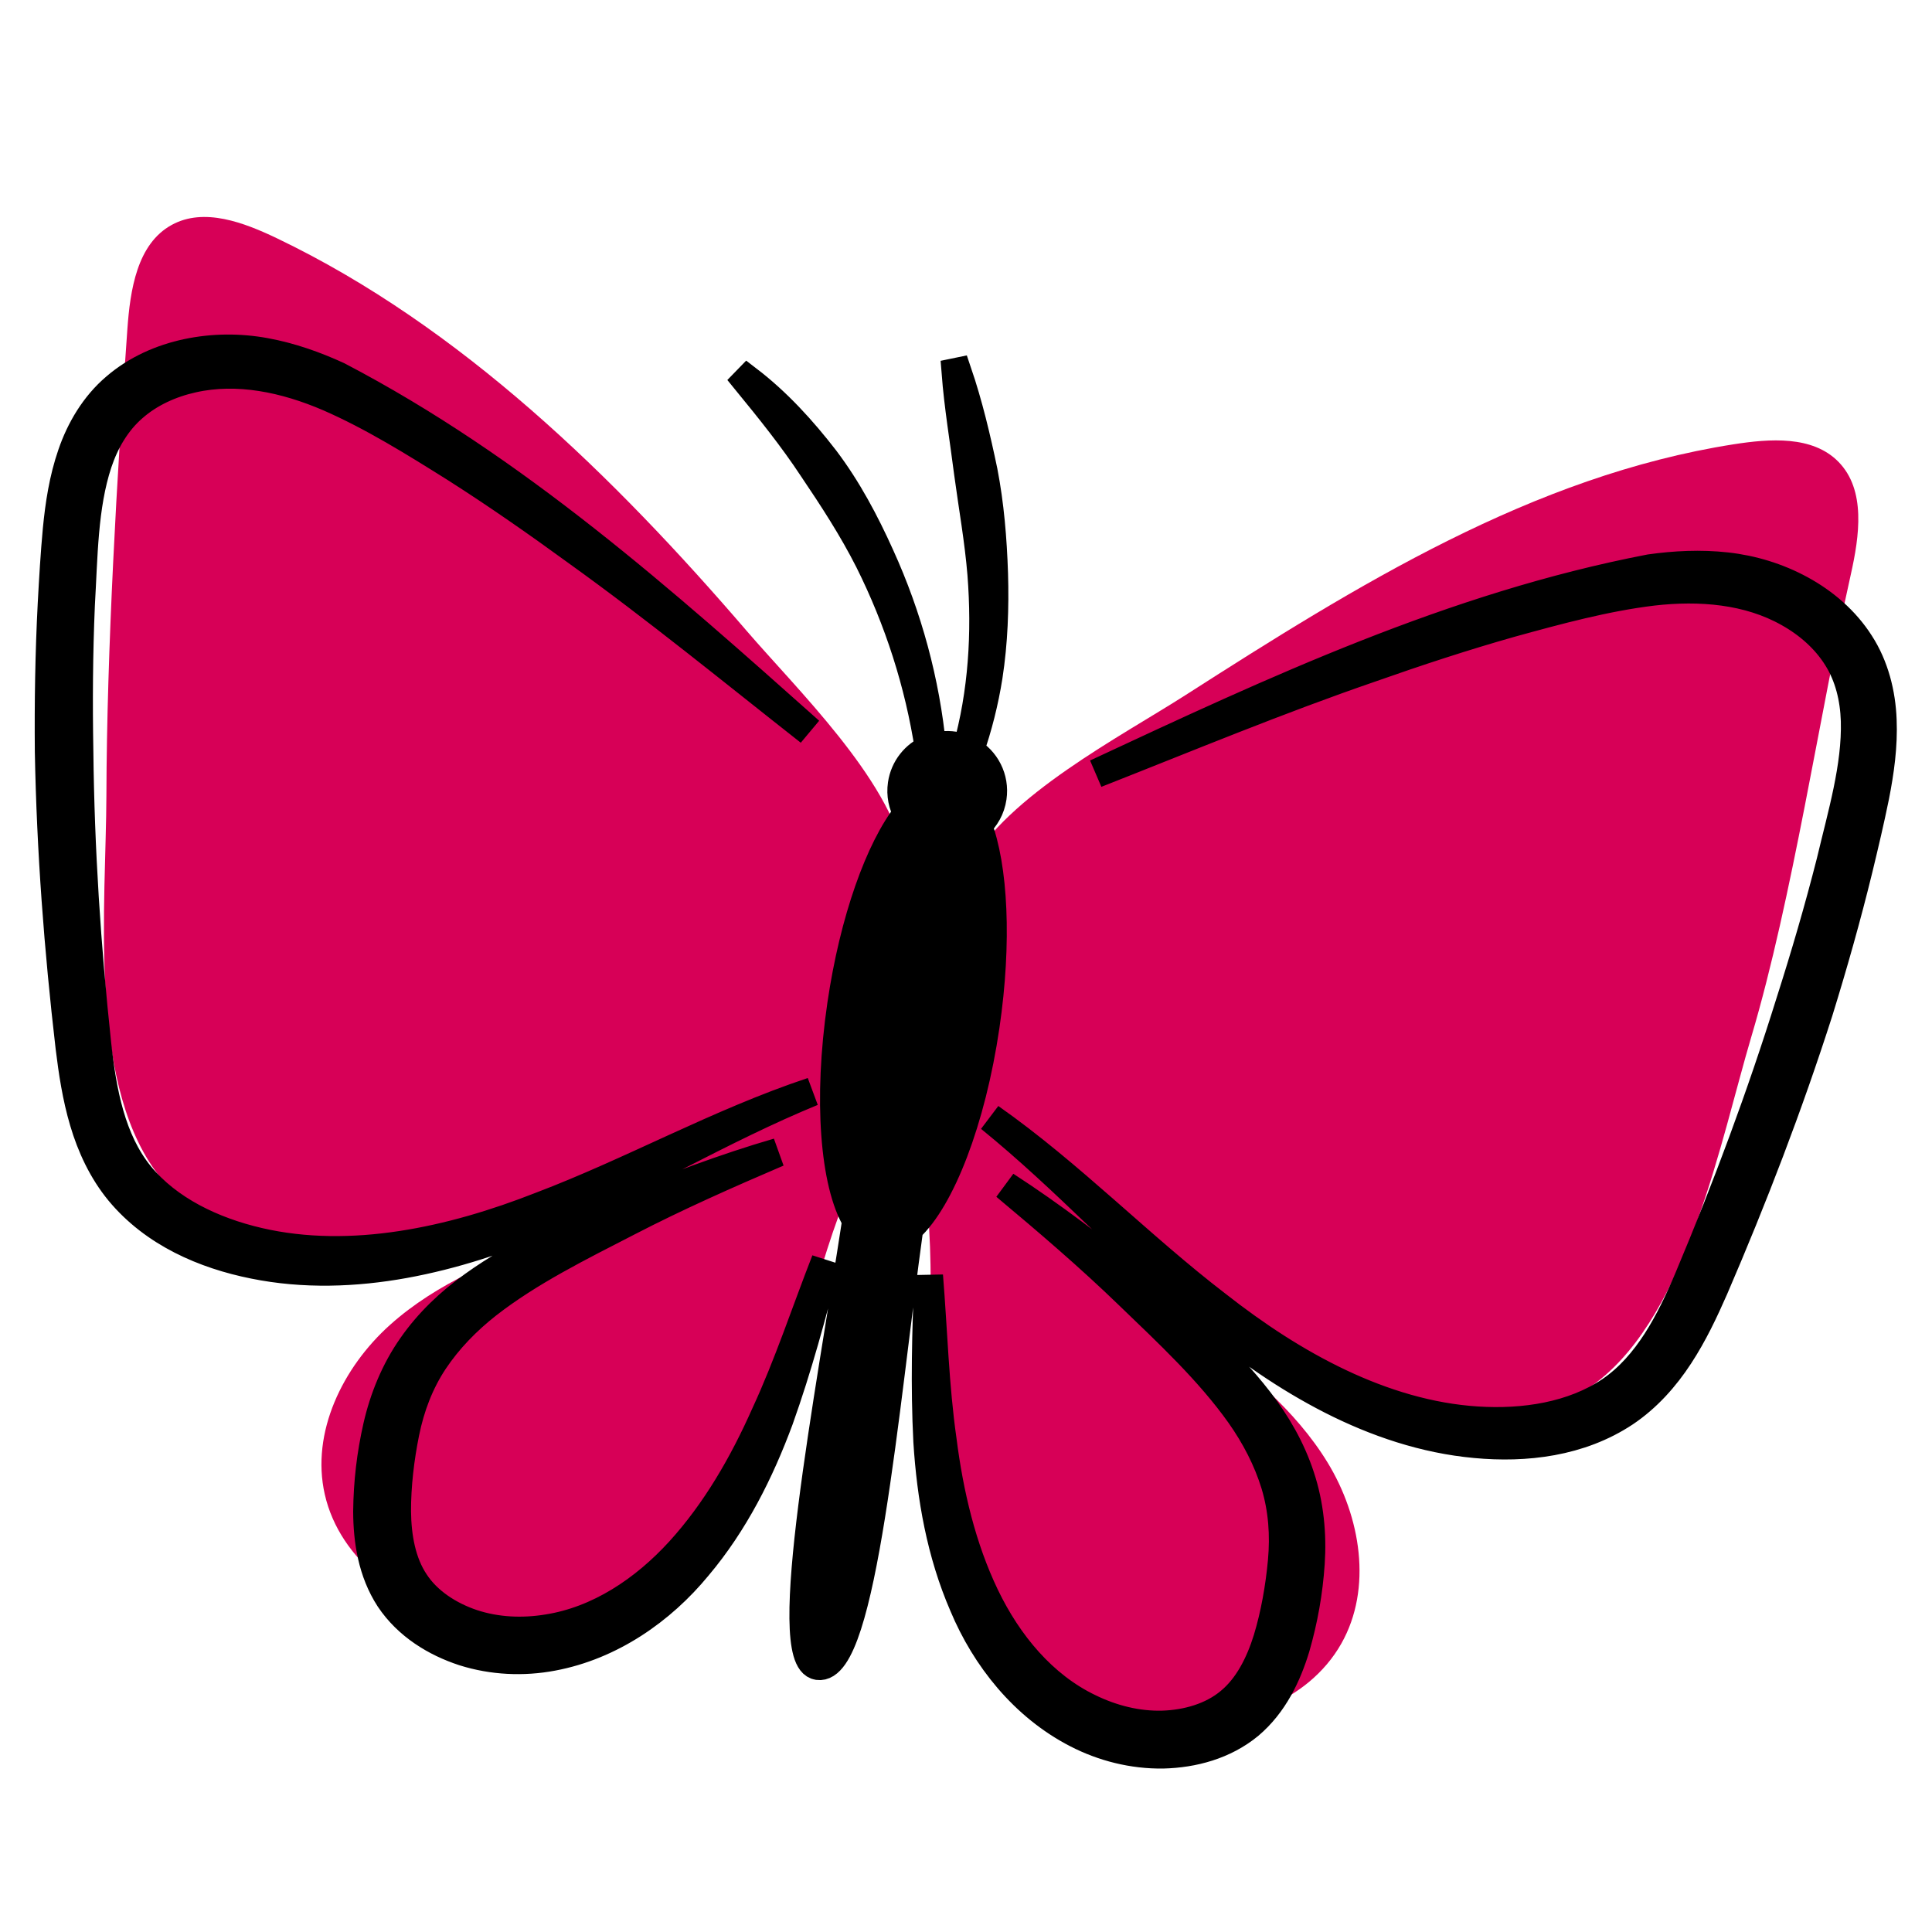 <svg xmlns="http://www.w3.org/2000/svg" width="1024" height="1024" viewBox="0 0 1024 1024"><g fill="none" transform="translate(26 115)"><path fill="#D70057" d="M948.371,129.726 C963.085,144.677 959.535,169.081 954.955,189.547 C938.301,263.993 924.063,360.998 902.337,434.169 C885.976,489.283 868.798,580.195 820.49,617.458 C779.432,649.127 724.31,635.634 680.985,617.101 C643.502,601.065 606.931,582.925 571.431,562.889 C583.116,571.719 594.763,580.599 606.372,589.528 L608.212,590.945 C634.281,611.03 660.503,632.11 677.642,660.164 C695.176,688.878 701.499,726.823 684.939,756.115 C667.167,787.547 627.519,801.159 591.492,798.615 C564.791,796.73 538.327,787.158 518.02,769.719 C479.648,736.758 468.579,682.048 467.216,631.482 C465.861,580.908 471.693,529.153 457.597,480.568 L466.328,485.978 C465.317,441.547 480.634,415.223 481.272,370.102 C481.414,359.683 483.744,351.165 487.666,343.852 C507.672,306.581 567.833,275.514 602.307,253.44 C693.084,195.323 786.356,137.213 892.71,120.511 C912.051,117.485 934.632,115.781 948.371,129.726 Z M65,4.215 C82.154,-5.198 103.301,2.916 120.946,11.378 C218.022,57.927 299.441,137.562 369.696,219.314 C396.374,250.358 445.07,297.398 453.525,338.844 C455.188,346.982 454.967,355.8 452.114,365.831 C439.766,409.225 446.872,438.834 433.137,481.11 L443.058,478.436 C415.604,520.921 406.31,572.177 390.487,620.215 C374.656,668.262 348.335,717.489 302.111,738.034 C277.652,748.905 249.556,750.474 223.433,744.61 C188.206,736.703 154.136,712.276 146.142,677.057 C138.686,644.239 155.65,609.717 180.687,587.247 C205.733,564.776 237.806,552.044 269.253,540.064 C282.948,534.843 296.665,529.68 310.404,524.574 C270.632,533.568 230.377,540.445 189.862,545.039 C143.036,550.34 86.361,547.432 56.134,505.296 C20.566,455.728 30.232,363.716 30.399,306.224 C30.605,229.9 36.064,135.71 41.499,59.615 C42.989,38.697 46.602,14.302 65,4.215 Z"/><path fill="#000" stroke="#000" stroke-width="15.2" d="M506.959,513.497 C531.537,529.407 554.815,547.258 577.634,565.703 C599.923,584.671 622.742,603.41 641.266,627.449 C650.489,639.374 658.317,652.851 663.142,667.652 C668.063,682.429 669.56,698.378 668.538,713.567 C667.5,728.867 664.917,743.469 660.631,758.333 C656.17,772.952 649.086,788.172 636.053,799.202 C622.876,810.056 606.34,814.367 590.47,814.763 C574.441,815.001 558.611,810.984 544.697,803.789 C516.673,789.361 496.342,763.634 484.758,735.958 C472.707,708.195 467.557,678.412 465.695,649.048 C464.173,619.573 464.997,590.345 466.218,561.116 C468.587,590.281 469.316,619.573 473.428,648.295 C477.072,676.977 483.768,705.279 496.001,730.808 C508.187,756.178 526.72,778.569 551.416,790.375 C563.579,796.31 576.898,799.622 590.098,799.281 C603.258,798.885 616.474,795.01 625.935,787.024 C635.522,779.124 641.765,766.891 645.838,753.793 C649.831,740.657 652.335,726.308 653.611,712.497 C654.886,698.584 653.896,684.901 649.934,671.804 C645.933,658.722 639.46,646.259 631.322,634.723 C614.969,611.706 593.433,591.652 572.508,571.487 C551.583,551.219 529.398,532.267 506.959,513.497 Z M481.406,82.171 C487.27,99.38 491.421,116.985 495.138,134.757 C498.592,152.577 500.074,170.792 500.676,188.976 C501.215,207.16 500.565,225.447 497.792,243.441 C495.659,256.96 492.298,270.251 487.824,283.118 C496.315,287.861 501.424,297.5 499.923,307.698 C499.065,313.555 496.171,318.61 492.065,322.251 C500.615,344.376 502.722,384.264 496.207,428.694 C488.815,479.07 472.48,520.664 455.783,535.946 C442.779,629.678 430.921,771.272 407.546,767.841 C386.872,764.807 413.704,625.42 427.976,531.878 C416.366,512.456 412.663,467.913 420.057,417.522 C426.648,372.603 440.351,334.669 455.079,316.143 C452.5,311.626 451.356,306.241 452.17,300.694 C453.431,292.09 459.086,285.219 466.525,282.016 C461.211,247.238 450.305,213.492 434.699,182.265 C425.999,165.048 415.477,148.924 404.741,133.022 C394.14,116.954 382.041,101.963 369.681,86.845 L370.235,86.275 C385.828,98.199 399.163,112.841 411.183,128.411 C423.068,144.13 432.362,161.657 440.419,179.532 C455.12,211.81 464.526,246.409 467.907,281.471 C471.518,280.173 475.492,279.72 479.552,280.315 C481.997,280.674 484.301,281.386 486.422,282.394 C494.921,252.133 496.769,220.427 494.353,189.325 C492.903,171.474 489.718,153.836 487.317,136.057 C485.059,118.229 482.04,100.457 480.638,82.329 L481.406,82.171 Z M386.312,495.796 C359.428,507.325 332.742,519.107 306.857,532.513 C281.027,545.816 254.643,558.834 232.363,576.186 C221.254,584.893 211.477,594.972 203.886,606.35 C196.328,617.759 191.455,630.579 188.674,644.278 C185.932,657.867 184.205,672.334 184.253,686.065 C184.395,699.773 186.867,713.29 193.784,723.606 C200.535,733.977 212.079,741.481 224.566,745.648 C237.117,749.76 250.824,750.418 264.182,748.231 C291.232,744.016 315.422,727.892 334.383,707.094 C353.43,686.153 367.977,660.972 379.704,634.54 C391.897,608.211 401.009,580.369 411.658,553.113 C404.432,581.455 396.834,609.693 386.906,637.488 C376.677,665.069 363.191,692.127 343.669,715.255 C324.621,738.438 297.761,757.24 266.773,763.008 C251.378,765.908 235.064,765.203 219.773,760.37 C204.687,755.426 190.092,746.552 180.584,732.369 C171.266,718.06 168.858,701.444 168.786,686.168 C168.953,670.686 170.672,655.965 174.071,641.006 C177.447,626.166 183.468,611.325 192.429,598.577 C201.311,585.789 212.665,575.132 224.931,566.361 C249.58,548.652 276.82,537.259 303.624,525.501 C330.777,514.376 358.208,503.973 386.312,495.796 Z M889.034,185.347 C902.734,186.853 916.259,190.965 928.516,197.66 C940.749,204.339 951.89,213.784 959.67,225.97 C967.57,238.156 971.119,252.639 971.658,266.497 C972.244,280.442 970.295,293.967 967.744,307.001 C965.106,320.035 962.103,332.649 959.02,345.421 C952.801,370.878 945.662,396.09 937.921,421.104 C921.94,471.004 903.162,519.843 882.442,567.898 C877.149,579.957 871.429,592.127 863.918,603.584 C856.47,615.002 847.001,625.714 835.212,633.621 C811.386,649.444 782.538,652.701 755.971,650.205 C729.032,647.741 703.266,638.985 679.678,626.99 C656.035,614.938 634.278,599.742 614.184,582.889 C574.204,548.89 539.254,510.264 498.758,477.414 C541.473,507.436 577.999,545.38 619.065,576.843 C639.38,592.785 660.963,607.055 684.083,618.005 C707.148,628.931 731.829,636.474 756.906,638.05 C781.793,639.643 807.631,635.674 827.534,622.267 C847.421,608.719 859.275,585.654 869.202,562.185 C889.288,514.44 907.432,465.759 922.827,416.334 C930.711,391.685 937.992,366.829 944.362,341.752 C950.305,316.644 957.951,291.345 957.277,267.068 C956.889,254.993 954.029,243.274 947.801,233.465 C941.629,223.585 932.438,215.503 921.916,209.64 C900.689,197.676 875.089,195.544 850.044,198.413 C824.919,201.439 799.684,208.301 774.765,215.17 C749.839,222.23 725.181,230.335 700.683,238.972 C651.535,255.848 603.441,275.886 554.966,294.965 C649.261,251.023 744.245,206.439 848.507,186.385 C861.747,184.523 875.39,183.842 889.034,185.347 Z M114.615,71.712 C128.124,74.192 140.992,78.756 153.146,84.342 C247.243,133.513 325.413,203.507 403.125,272.685 C362.161,240.485 321.856,207.469 279.625,177.178 C258.636,161.879 237.354,147.03 215.502,133.109 C193.602,119.362 171.401,105.544 148.218,95.434 C125.05,85.482 99.91,80.174 76.14,85.53 C64.39,88.129 53.249,93.223 44.51,100.917 C35.715,108.523 29.614,118.927 25.78,130.384 C18.165,153.44 18.205,179.872 16.692,205.631 C15.582,231.476 15.424,257.37 15.883,283.255 C16.438,335.018 19.837,386.859 25.36,438.361 C28.125,463.691 32.847,489.196 48.004,507.879 C63.209,526.436 86.82,537.663 111.121,543.288 C135.596,548.985 161.41,548.858 186.63,545.008 C211.921,541.165 236.705,533.701 260.736,524.265 C309.107,505.922 354.991,480.077 404.535,463.588 C356.306,483.42 311.73,510.375 263.667,531.459 C239.581,541.823 214.377,550.134 188.27,554.88 C162.226,559.594 135.041,560.585 108.53,555.205 C82.36,549.96 55.666,538.558 37.395,516.547 C28.37,505.589 22.38,492.611 18.514,479.53 C14.616,466.409 12.635,453.106 11.034,440.032 C4.989,388.048 1.027,335.873 0.061,283.485 C-0.169,257.306 0.235,231.096 1.598,204.934 C2.311,191.813 3.056,178.866 4.284,165.626 C5.583,152.41 7.596,138.893 12.167,125.709 C16.66,112.588 24.219,99.728 35.295,90.332 C46.245,80.895 59.628,75.04 73.264,72.163 C86.923,69.271 101.058,69.216 114.615,71.712 Z"/></g></svg>